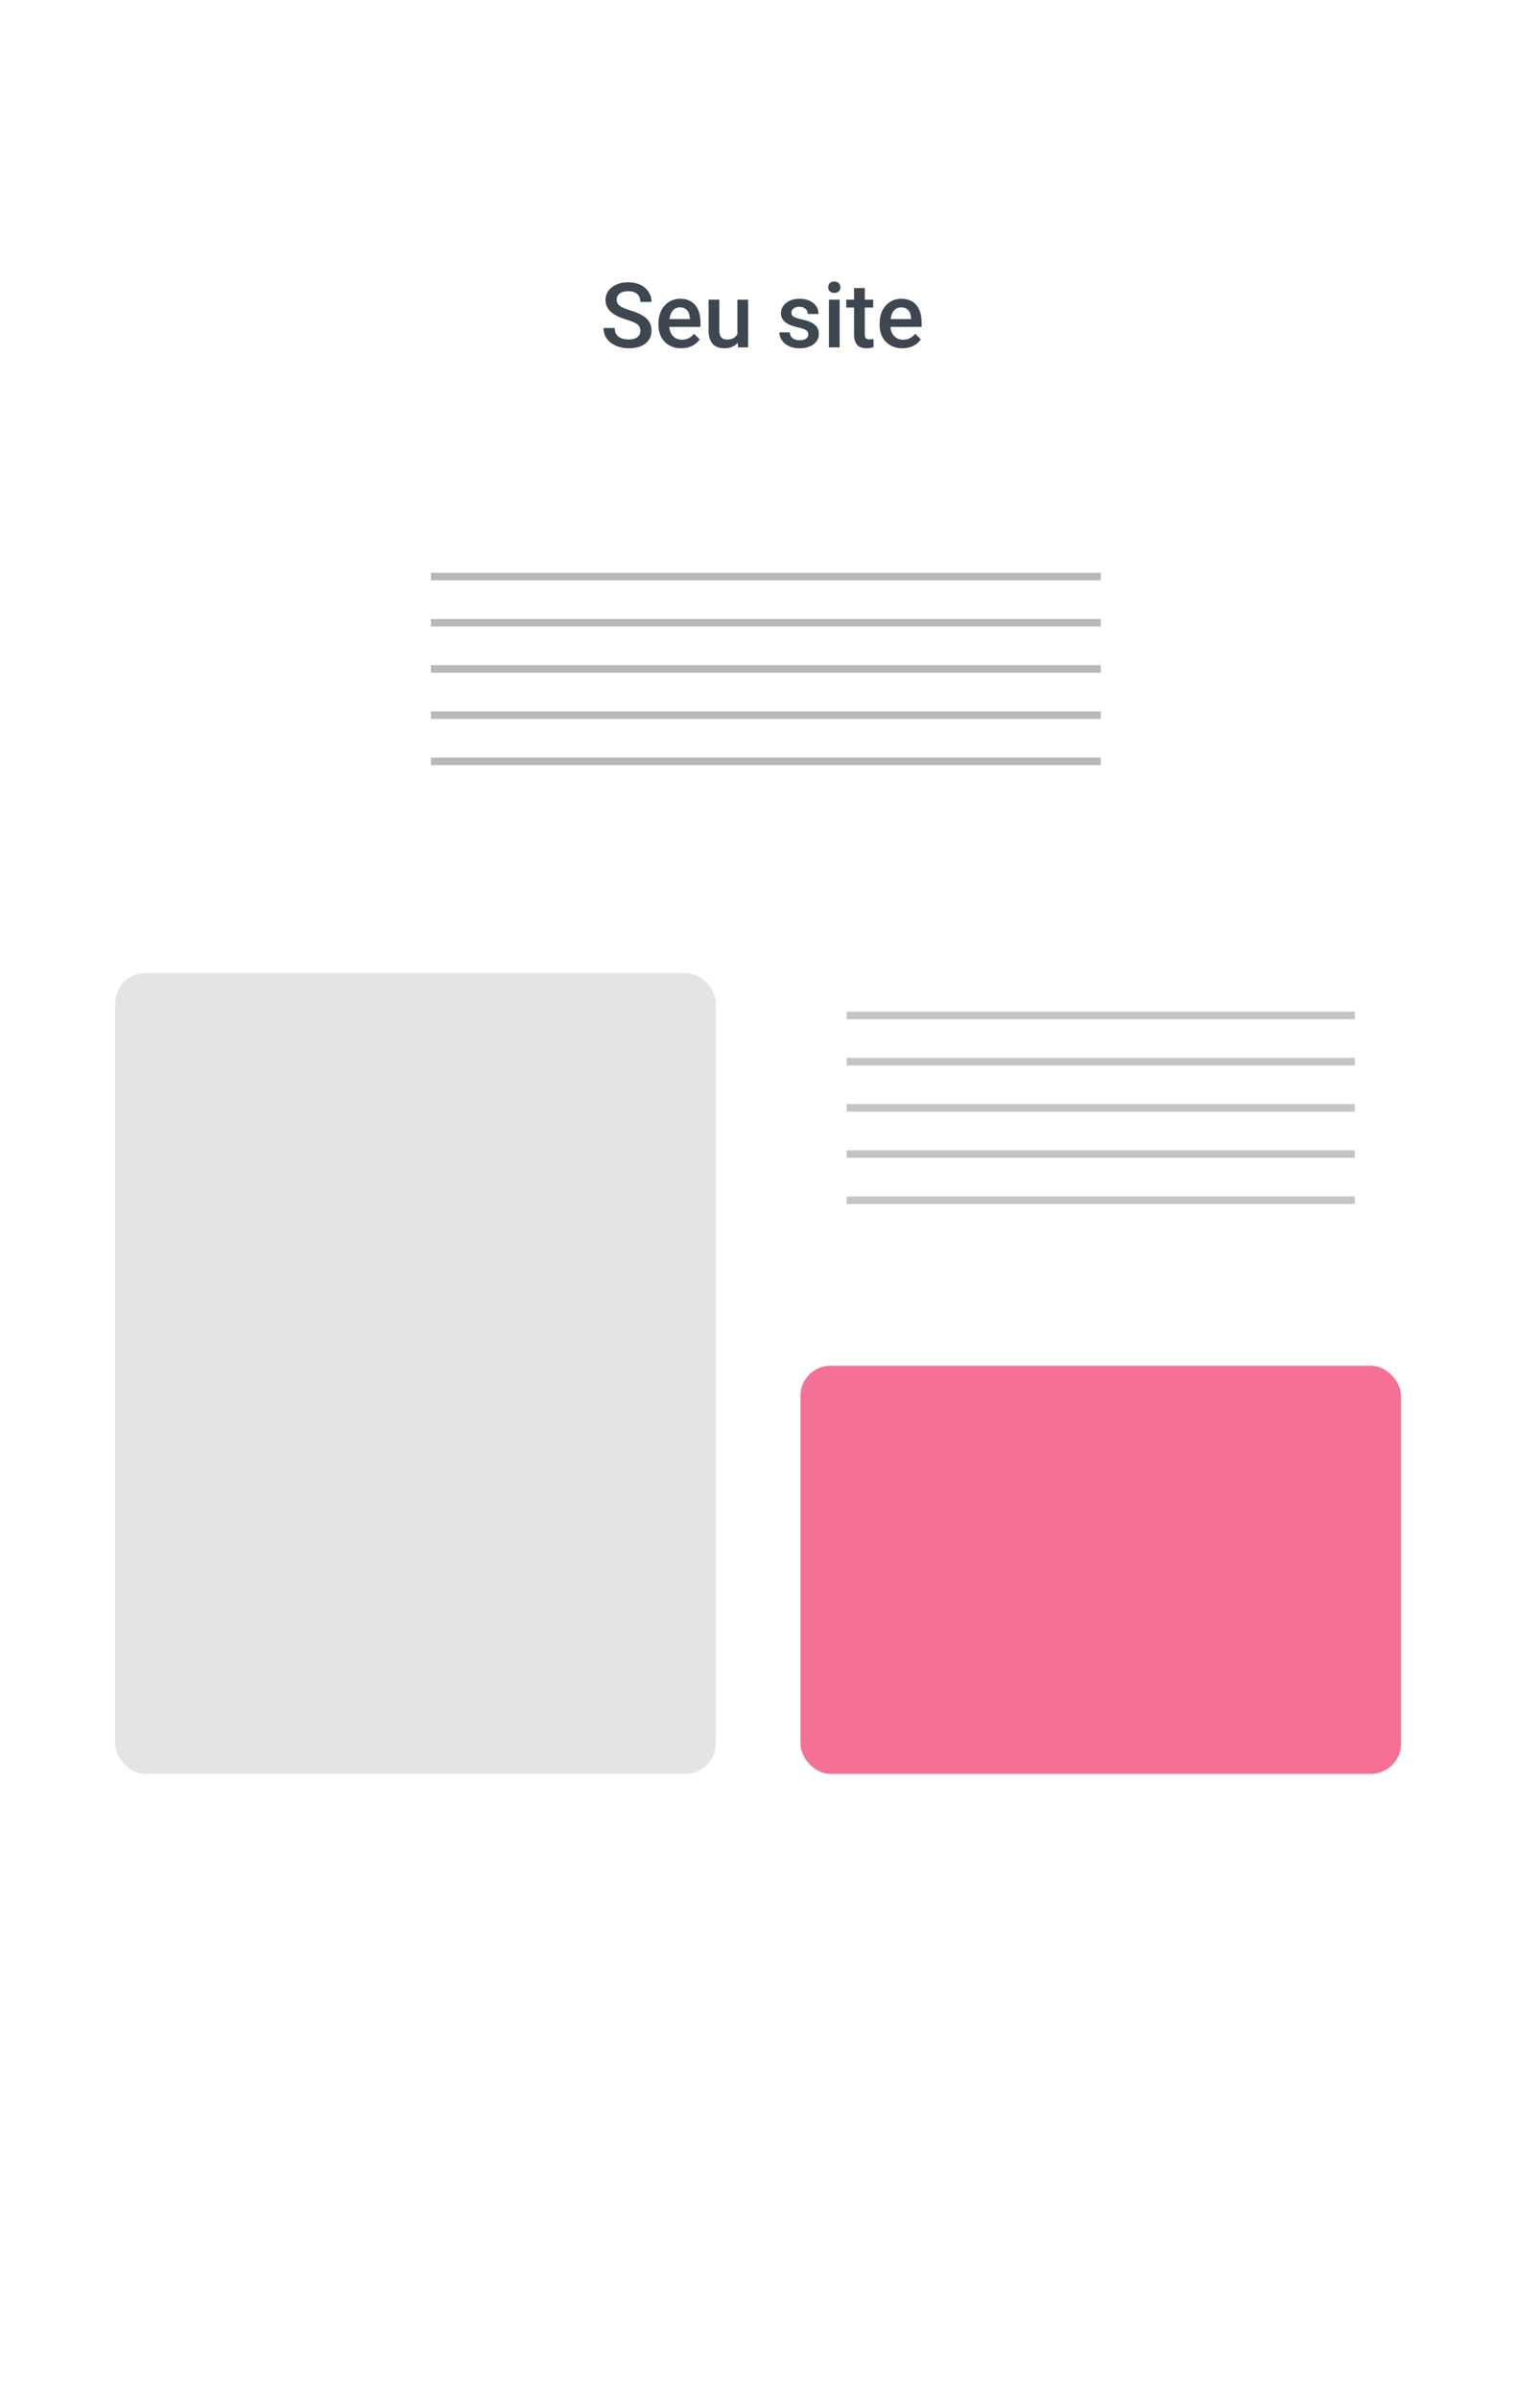 <svg width="409" height="637" viewBox="0 0 409 637" fill="none" xmlns="http://www.w3.org/2000/svg">
<g filter="url(#filter0_dd)">
<rect x="6.054" y="6.862" width="396.713" height="625.742" rx="18" fill="white"/>
</g>
<rect x="30.593" y="258.386" width="159.503" height="212.671" rx="8" fill="#E4E4E4"/>
<rect x="212.59" y="362.677" width="159.503" height="108.38" rx="8" fill="#F47094"/>
<path d="M170.074 87.86C170.074 87.11 169.809 86.532 169.277 86.126C168.754 85.719 167.805 85.309 166.43 84.895C165.055 84.481 163.961 84.02 163.148 83.512C161.594 82.536 160.816 81.262 160.816 79.692C160.816 78.317 161.375 77.184 162.492 76.294C163.617 75.403 165.074 74.958 166.863 74.958C168.051 74.958 169.109 75.176 170.039 75.614C170.969 76.051 171.699 76.676 172.23 77.489C172.762 78.294 173.027 79.188 173.027 80.172H170.074C170.074 79.282 169.793 78.587 169.23 78.087C168.676 77.579 167.879 77.325 166.84 77.325C165.871 77.325 165.117 77.532 164.578 77.946C164.047 78.36 163.781 78.938 163.781 79.68C163.781 80.305 164.07 80.829 164.648 81.251C165.227 81.665 166.18 82.071 167.508 82.469C168.836 82.86 169.902 83.309 170.707 83.817C171.512 84.317 172.102 84.895 172.477 85.551C172.852 86.2 173.039 86.962 173.039 87.837C173.039 89.258 172.492 90.391 171.398 91.235C170.312 92.071 168.836 92.489 166.969 92.489C165.734 92.489 164.598 92.262 163.559 91.809C162.527 91.348 161.723 90.716 161.145 89.911C160.574 89.106 160.289 88.169 160.289 87.098H163.254C163.254 88.067 163.574 88.817 164.215 89.348C164.855 89.879 165.773 90.145 166.969 90.145C168 90.145 168.773 89.938 169.289 89.524C169.812 89.102 170.074 88.547 170.074 87.86ZM180.949 92.489C179.145 92.489 177.68 91.922 176.555 90.79C175.438 89.649 174.879 88.133 174.879 86.243V85.891C174.879 84.626 175.121 83.497 175.605 82.504C176.098 81.504 176.785 80.727 177.668 80.172C178.551 79.618 179.535 79.341 180.621 79.341C182.348 79.341 183.68 79.891 184.617 80.993C185.562 82.094 186.035 83.653 186.035 85.669V86.817H177.75C177.836 87.864 178.184 88.692 178.793 89.301C179.41 89.911 180.184 90.216 181.113 90.216C182.418 90.216 183.48 89.688 184.301 88.633L185.836 90.098C185.328 90.856 184.648 91.446 183.797 91.868C182.953 92.282 182.004 92.489 180.949 92.489ZM180.609 81.626C179.828 81.626 179.195 81.899 178.711 82.446C178.234 82.993 177.93 83.754 177.797 84.731H183.223V84.52C183.16 83.567 182.906 82.848 182.461 82.364C182.016 81.872 181.398 81.626 180.609 81.626ZM195.938 91.012C195.102 91.997 193.914 92.489 192.375 92.489C191 92.489 189.957 92.087 189.246 91.282C188.543 90.477 188.191 89.313 188.191 87.79V79.575H191.039V87.754C191.039 89.364 191.707 90.169 193.043 90.169C194.426 90.169 195.359 89.672 195.844 88.68V79.575H198.691V92.254H196.008L195.938 91.012ZM214.676 88.809C214.676 88.301 214.465 87.915 214.043 87.649C213.629 87.383 212.938 87.149 211.969 86.946C211 86.743 210.191 86.485 209.543 86.172C208.121 85.485 207.41 84.489 207.41 83.184C207.41 82.091 207.871 81.176 208.793 80.442C209.715 79.708 210.887 79.341 212.309 79.341C213.824 79.341 215.047 79.716 215.977 80.466C216.914 81.216 217.383 82.188 217.383 83.383H214.535C214.535 82.837 214.332 82.383 213.926 82.024C213.52 81.657 212.98 81.473 212.309 81.473C211.684 81.473 211.172 81.618 210.773 81.907C210.383 82.196 210.188 82.583 210.188 83.067C210.188 83.504 210.371 83.844 210.738 84.087C211.105 84.329 211.848 84.575 212.965 84.825C214.082 85.067 214.957 85.36 215.59 85.704C216.23 86.04 216.703 86.446 217.008 86.922C217.32 87.399 217.477 87.977 217.477 88.657C217.477 89.797 217.004 90.723 216.059 91.434C215.113 92.137 213.875 92.489 212.344 92.489C211.305 92.489 210.379 92.301 209.566 91.926C208.754 91.551 208.121 91.036 207.668 90.379C207.215 89.723 206.988 89.016 206.988 88.258H209.754C209.793 88.93 210.047 89.45 210.516 89.817C210.984 90.176 211.605 90.356 212.379 90.356C213.129 90.356 213.699 90.216 214.09 89.934C214.48 89.645 214.676 89.27 214.676 88.809ZM222.996 92.254H220.148V79.575H222.996V92.254ZM219.973 76.282C219.973 75.844 220.109 75.481 220.383 75.192C220.664 74.903 221.062 74.758 221.578 74.758C222.094 74.758 222.492 74.903 222.773 75.192C223.055 75.481 223.195 75.844 223.195 76.282C223.195 76.712 223.055 77.071 222.773 77.36C222.492 77.641 222.094 77.782 221.578 77.782C221.062 77.782 220.664 77.641 220.383 77.36C220.109 77.071 219.973 76.712 219.973 76.282ZM229.676 76.493V79.575H231.914V81.684H229.676V88.762C229.676 89.247 229.77 89.598 229.957 89.817C230.152 90.028 230.496 90.133 230.988 90.133C231.316 90.133 231.648 90.094 231.984 90.016V92.219C231.336 92.399 230.711 92.489 230.109 92.489C227.922 92.489 226.828 91.282 226.828 88.868V81.684H224.742V79.575H226.828V76.493H229.676ZM239.684 92.489C237.879 92.489 236.414 91.922 235.289 90.79C234.172 89.649 233.613 88.133 233.613 86.243V85.891C233.613 84.626 233.855 83.497 234.34 82.504C234.832 81.504 235.52 80.727 236.402 80.172C237.285 79.618 238.27 79.341 239.355 79.341C241.082 79.341 242.414 79.891 243.352 80.993C244.297 82.094 244.77 83.653 244.77 85.669V86.817H236.484C236.57 87.864 236.918 88.692 237.527 89.301C238.145 89.911 238.918 90.216 239.848 90.216C241.152 90.216 242.215 89.688 243.035 88.633L244.57 90.098C244.062 90.856 243.383 91.446 242.531 91.868C241.688 92.282 240.738 92.489 239.684 92.489ZM239.344 81.626C238.562 81.626 237.93 81.899 237.445 82.446C236.969 82.993 236.664 83.754 236.531 84.731H241.957V84.52C241.895 83.567 241.641 82.848 241.195 82.364C240.75 81.872 240.133 81.626 239.344 81.626Z" fill="#3E4751"/>
<line x1="114.435" y1="153.096" x2="292.342" y2="153.096" stroke="#B8B8B8" stroke-width="2"/>
<line x1="114.434" y1="165.365" x2="292.341" y2="165.365" stroke="#B8B8B8" stroke-width="2"/>
<line x1="114.434" y1="177.635" x2="292.341" y2="177.635" stroke="#B8B8B8" stroke-width="2"/>
<line x1="114.434" y1="202.174" x2="292.341" y2="202.174" stroke="#B8B8B8" stroke-width="2"/>
<line x1="114.434" y1="189.904" x2="292.341" y2="189.904" stroke="#B8B8B8" stroke-width="2"/>
<line x1="224.859" y1="269.656" x2="359.823" y2="269.656" stroke="#C4C4C4" stroke-width="2"/>
<line x1="224.859" y1="281.925" x2="359.823" y2="281.925" stroke="#C4C4C4" stroke-width="2"/>
<line x1="224.859" y1="294.195" x2="359.823" y2="294.195" stroke="#C4C4C4" stroke-width="2"/>
<line x1="224.859" y1="318.734" x2="359.823" y2="318.734" stroke="#C4C4C4" stroke-width="2"/>
<line x1="224.859" y1="306.464" x2="359.823" y2="306.464" stroke="#C4C4C4" stroke-width="2"/>
<defs>
<filter id="filter0_dd" x="0.054" y="0.862" width="408.713" height="635.742" filterUnits="userSpaceOnUse" color-interpolation-filters="sRGB">
<feFlood flood-opacity="0" result="BackgroundImageFix"/>
<feColorMatrix in="SourceAlpha" type="matrix" values="0 0 0 0 0 0 0 0 0 0 0 0 0 0 0 0 0 0 127 0"/>
<feOffset dx="-2" dy="-2"/>
<feGaussianBlur stdDeviation="2"/>
<feColorMatrix type="matrix" values="0 0 0 0 0.243 0 0 0 0 0.278 0 0 0 0 0.318 0 0 0 0.4 0"/>
<feBlend mode="darken" in2="BackgroundImageFix" result="effect1_dropShadow"/>
<feColorMatrix in="SourceAlpha" type="matrix" values="0 0 0 0 0 0 0 0 0 0 0 0 0 0 0 0 0 0 127 0"/>
<feOffset dx="2"/>
<feGaussianBlur stdDeviation="2"/>
<feColorMatrix type="matrix" values="0 0 0 0 0.243 0 0 0 0 0.278 0 0 0 0 0.318 0 0 0 0.4 0"/>
<feBlend mode="darken" in2="effect1_dropShadow" result="effect2_dropShadow"/>
<feBlend mode="normal" in="SourceGraphic" in2="effect2_dropShadow" result="shape"/>
</filter>
</defs>
</svg>
